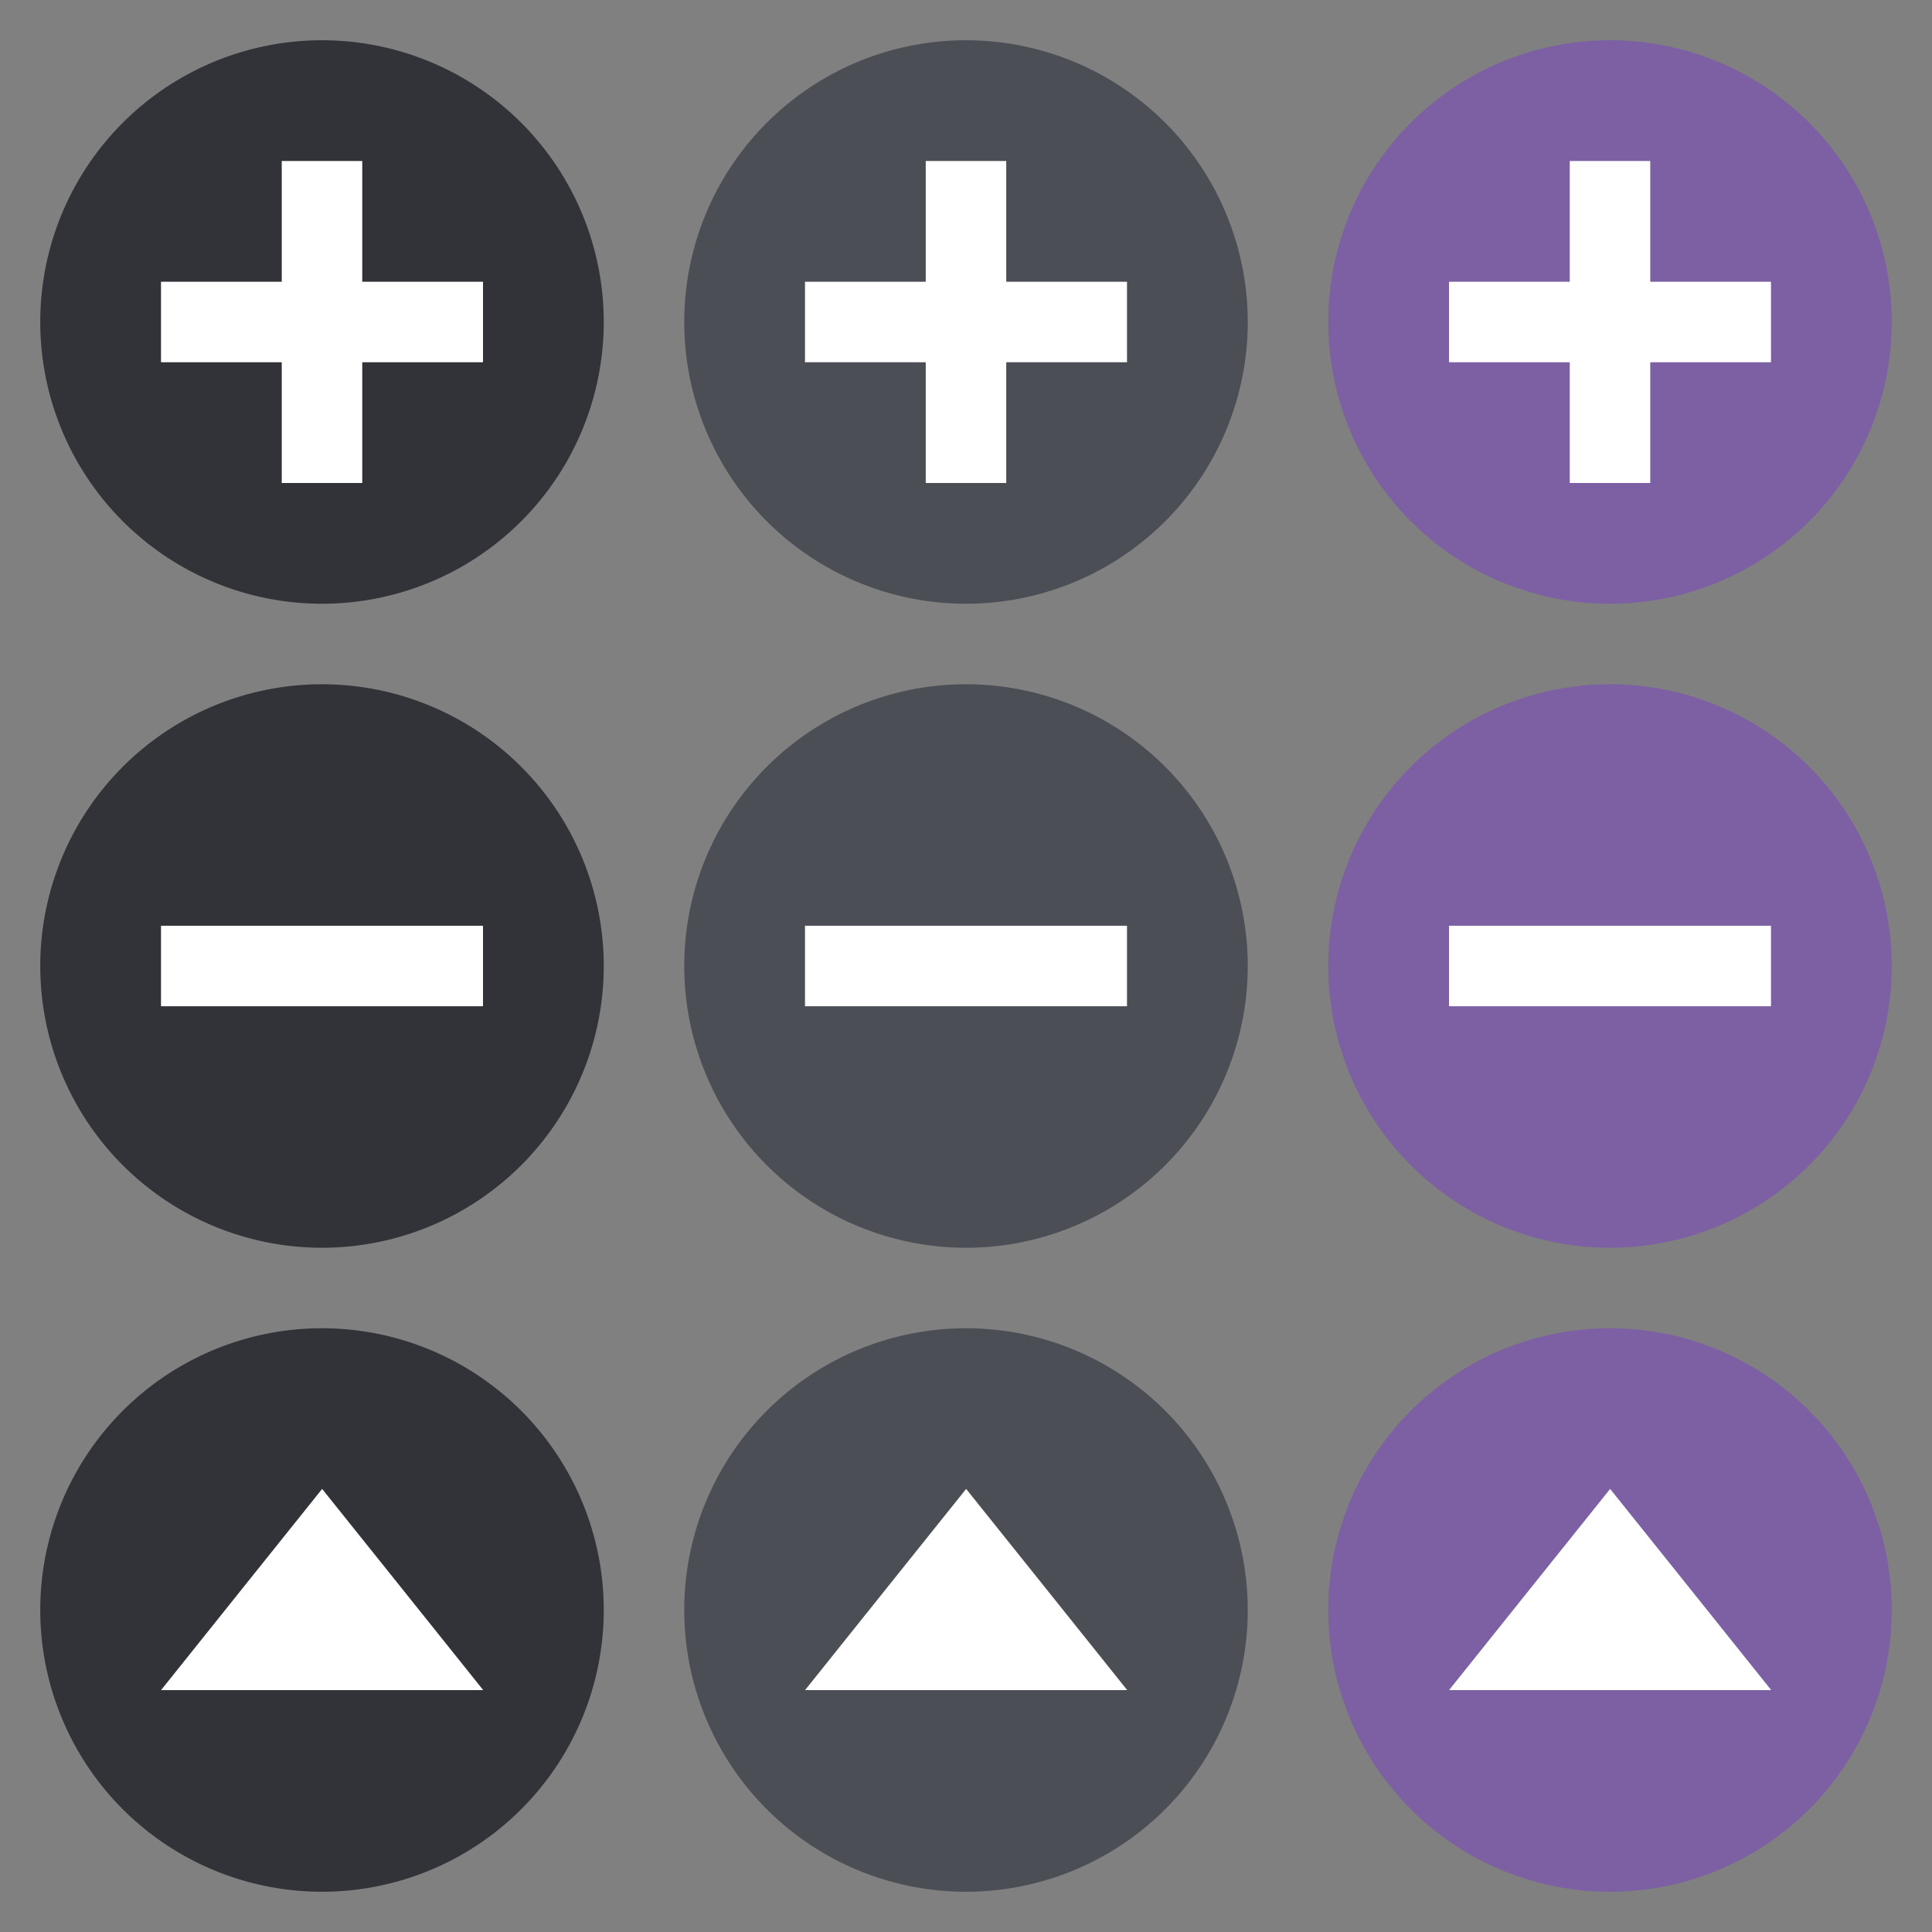 <svg xmlns="http://www.w3.org/2000/svg" xmlns:svg="http://www.w3.org/2000/svg" id="svg71" width="48" height="48" version="1.1"><rect width="100%" height="100%" fill="#808080" stroke="none"/><g id="remove-normal" transform="translate(0,-18)"><rect style="opacity:.001" id="rect2" width="16" height="16" x="0" y="34"/><path style="fill:#313338;fill-opacity:1" id="path4" d="m 15,42 a 7,7 0 0 1 -7,7 7,7 0 0 1 -7,-7 7,7 0 0 1 7,-7 7,7 0 0 1 7,7 z"/><rect style="fill:#fff" id="rect6" width="2" height="8" x="41" y="-12" transform="rotate(90)"/></g><g id="add-normal" transform="translate(0,-18)"><rect style="opacity:.001" id="rect9" width="16" height="16" x="0" y="18"/><path style="fill:#313338;fill-opacity:1" id="path11" d="m 15,26 a 7,7 0 0 1 -7,7 7,7 0 0 1 -7,-7 7,7 0 0 1 7,-7 7,7 0 0 1 7,7 z"/><rect style="fill:#fff" id="rect13" width="2" height="8" x="7" y="22"/><rect style="fill:#fff" id="rect15" width="2" height="8" x="25" y="-12" transform="rotate(90)"/></g><g id="open-normal" transform="translate(0,-18)"><rect style="opacity:.001" id="rect18" width="16" height="16" x="0" y="50"/><path style="fill:#313338;fill-opacity:1" id="path20" d="m 15,58 a 7,7 0 0 1 -7,7 7,7 0 0 1 -7,-7 7,7 0 0 1 7,-7 7,7 0 0 1 7,7 z"/><path style="fill:#fff" id="path22" d="M 8.281,36.559 10.141,39.779 12,43 l -3.719,0 -3.719,0 1.859,-3.221 z" transform="matrix(1.076,0,0,0.776,-0.907,26.622)"/></g><g id="remove-hover" transform="translate(16,-18)"><rect style="opacity:.001" id="rect25" width="16" height="16" x="0" y="34"/><path style="fill:#4b4e55;fill-opacity:1" id="path27" d="m 15,42 a 7,7 0 0 1 -7,7 7,7 0 0 1 -7,-7 7,7 0 0 1 7,-7 7,7 0 0 1 7,7 z"/><rect style="fill:#fff" id="rect29" width="2" height="8" x="41" y="-12" transform="rotate(90)"/></g><g id="add-hover" transform="translate(16,-18)"><rect style="opacity:.001" id="rect32" width="16" height="16" x="0" y="18"/><path style="fill:#4b4e55;fill-opacity:1" id="path34" d="m 15,26 a 7,7 0 0 1 -7,7 7,7 0 0 1 -7,-7 7,7 0 0 1 7,-7 7,7 0 0 1 7,7 z"/><rect style="fill:#fff" id="rect36" width="2" height="8" x="7" y="22"/><rect style="fill:#fff" id="rect38" width="2" height="8" x="25" y="-12" transform="rotate(90)"/></g><g id="open-hover" transform="translate(16,-18)"><rect style="opacity:.001" id="rect41" width="16" height="16" x="0" y="50"/><path style="fill:#4b4e55;fill-opacity:1" id="path43" d="m 15,58 a 7,7 0 0 1 -7,7 7,7 0 0 1 -7,-7 7,7 0 0 1 7,-7 7,7 0 0 1 7,7 z"/><path style="fill:#fff" id="path45" d="M 8.281,36.559 10.141,39.779 12,43 l -3.719,0 -3.719,0 1.859,-3.221 z" transform="matrix(1.076,0,0,0.776,-0.907,26.622)"/></g><g id="remove-pressed" transform="translate(32,-18)"><rect style="opacity:.001" id="rect48" width="16" height="16" x="0" y="34"/><path style="fill:#7c60a3;fill-opacity:1" id="path50" d="m 15,42 a 7,7 0 0 1 -7,7 7,7 0 0 1 -7,-7 7,7 0 0 1 7,-7 7,7 0 0 1 7,7 z"/><rect style="fill:#fff" id="rect52" width="2" height="8" x="41" y="-12" transform="rotate(90)"/></g><g id="add-pressed" transform="translate(32,-18)"><rect style="opacity:.001" id="rect55" width="16" height="16" x="0" y="18"/><path style="fill:#7c60a3;fill-opacity:1" id="path57" d="m 15,26 a 7,7 0 0 1 -7,7 7,7 0 0 1 -7,-7 7,7 0 0 1 7,-7 7,7 0 0 1 7,7 z"/><rect style="fill:#fff" id="rect59" width="2" height="8" x="7" y="22"/><rect style="fill:#fff" id="rect61" width="2" height="8" x="25" y="-12" transform="rotate(90)"/></g><g id="open-pressed" transform="translate(32,-18)"><rect style="opacity:.001" id="rect64" width="16" height="16" x="0" y="50"/><path style="fill:#7c60a3;fill-opacity:1" id="path66" d="m 15,58 a 7,7 0 0 1 -7,7 7,7 0 0 1 -7,-7 7,7 0 0 1 7,-7 7,7 0 0 1 7,7 z"/><path style="fill:#fff" id="path68" d="M 8.281,36.559 10.141,39.779 12,43 l -3.719,0 -3.719,0 1.859,-3.221 z" transform="matrix(1.076,0,0,0.776,-0.907,26.622)"/></g></svg>